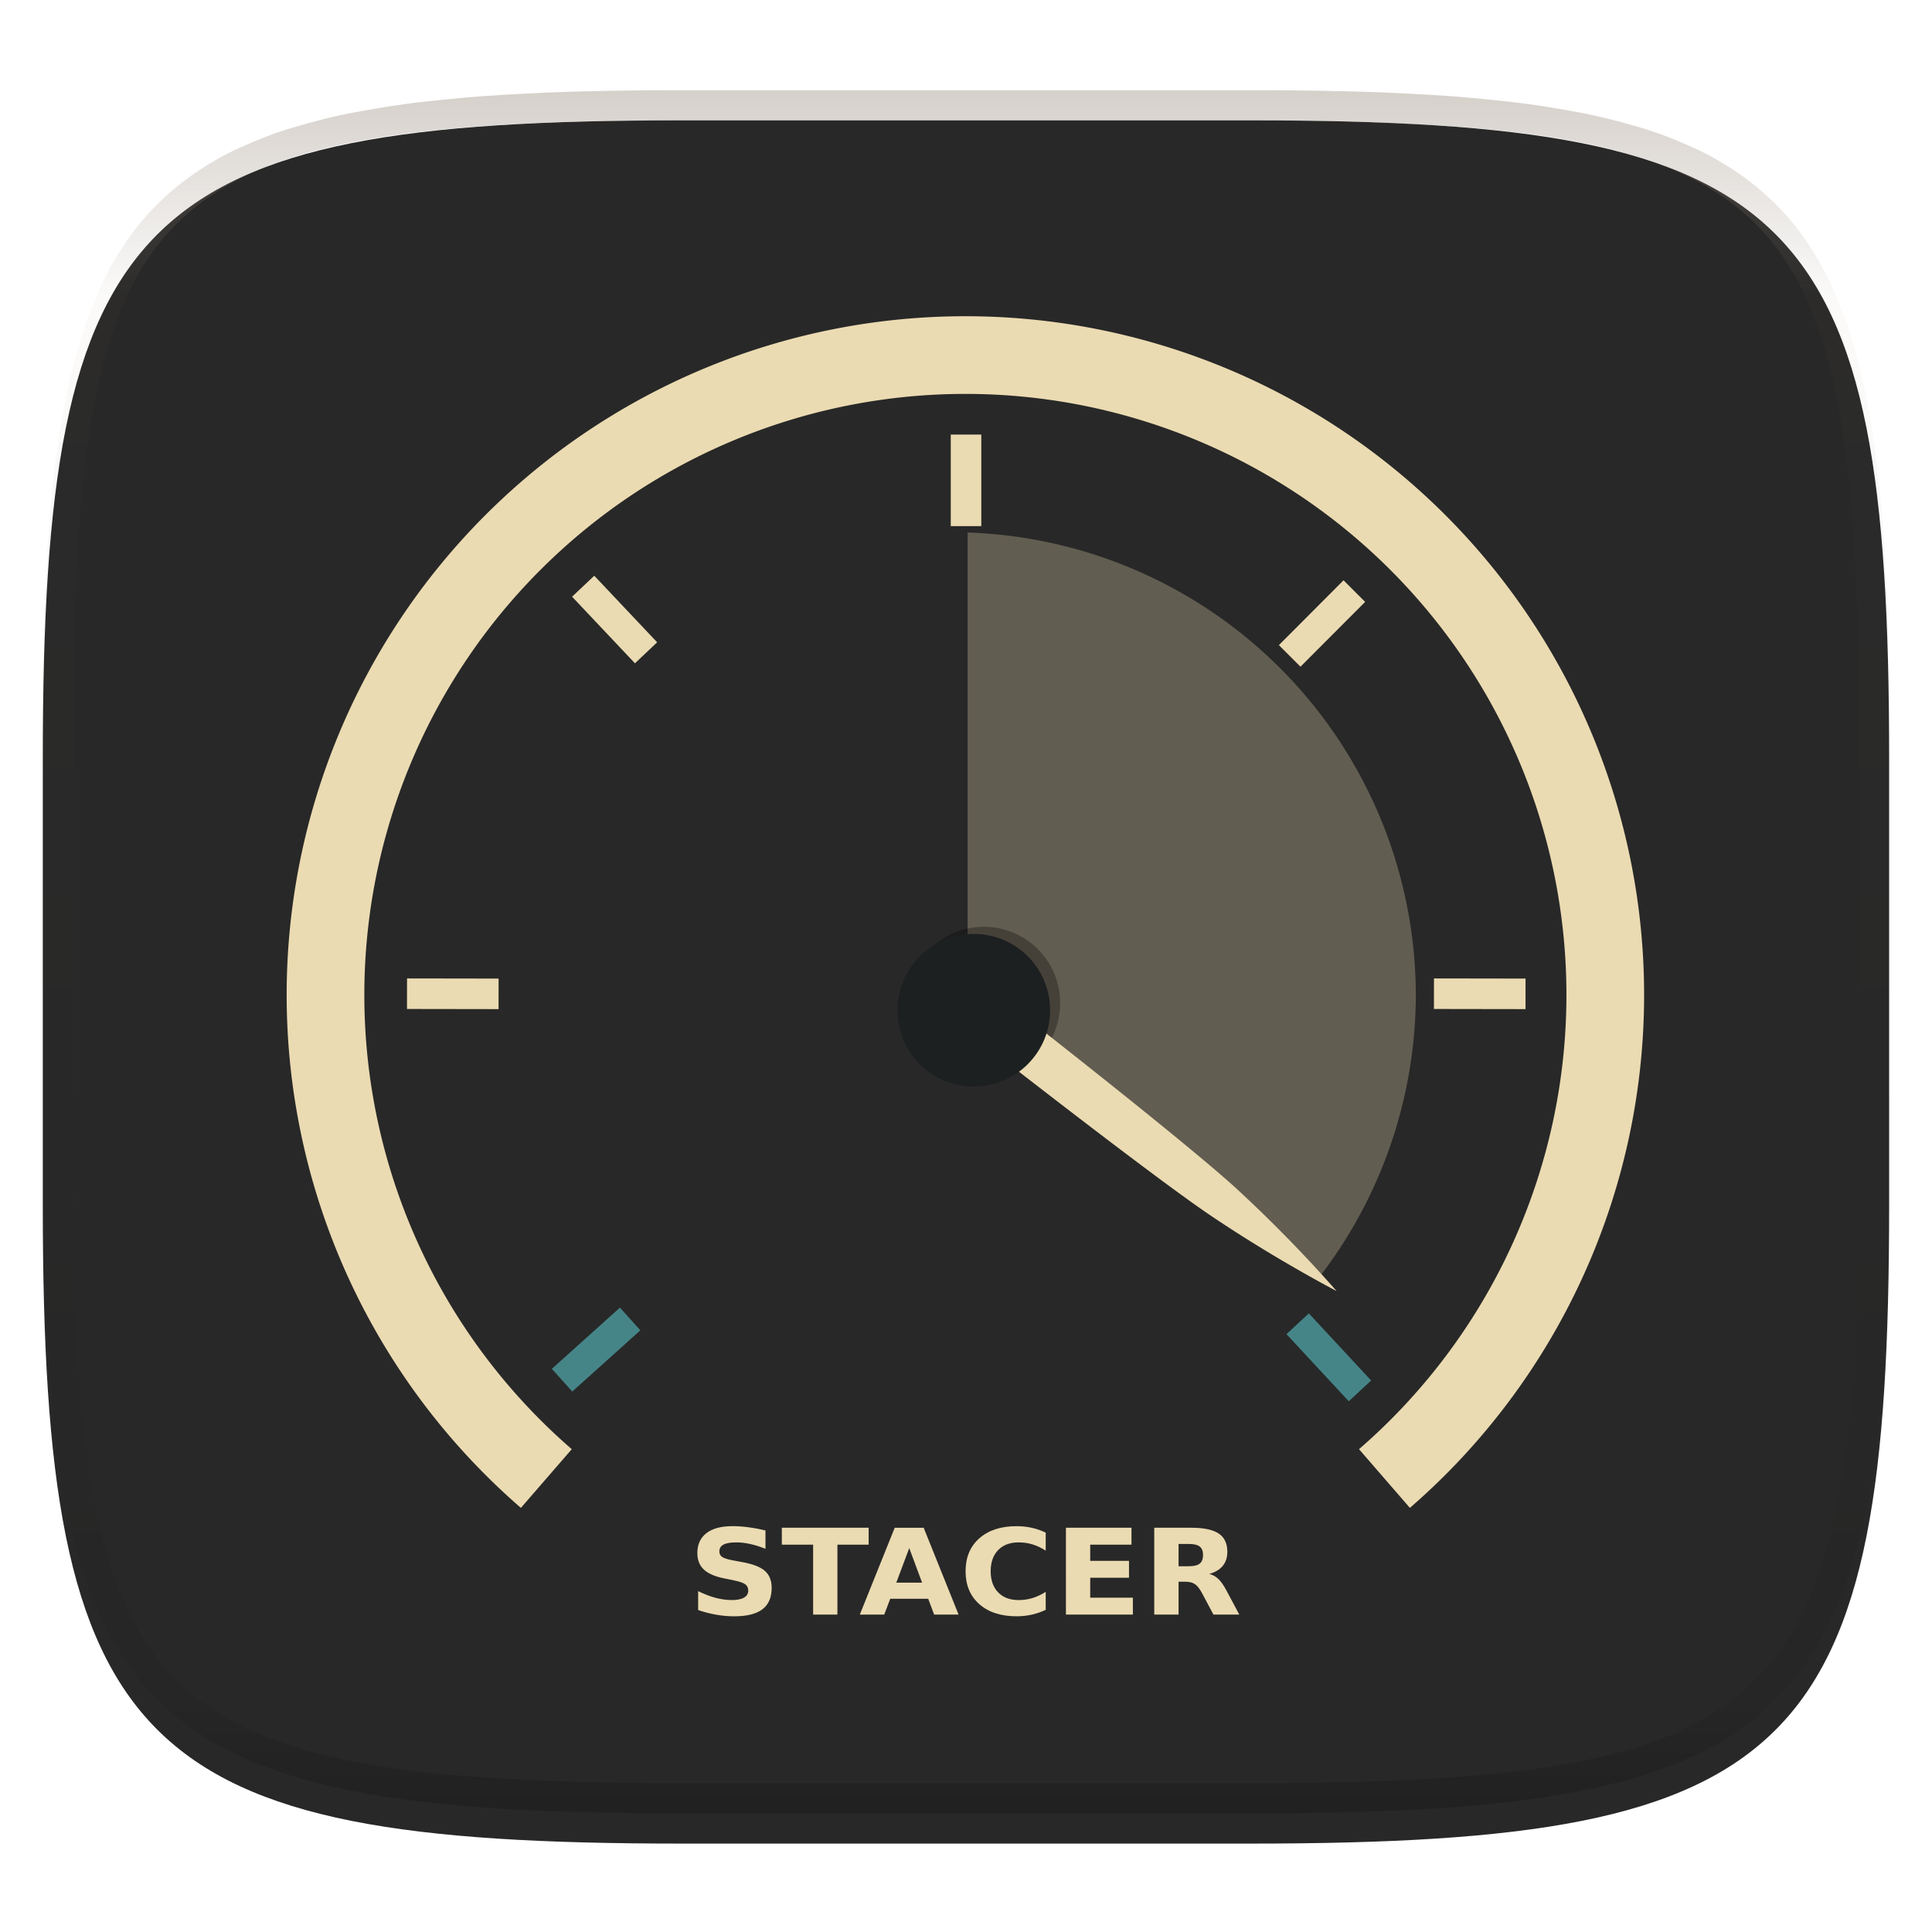 <svg width="256" height="256" style="isolation:isolate" version="1.1" xmlns="http://www.w3.org/2000/svg" xmlns:xlink="http://www.w3.org/1999/xlink">
  <g filter="url(#a)">
    <linearGradient id="b" x1=".5" x2=".5" y1="-.001" y2="1" gradientTransform="matrix(244.65,0,0,228.34,5.676,11.947)" gradientUnits="userSpaceOnUse">
      <stop stop-color="#282828" offset="0"/>
      <stop stop-color="#282828" offset="1"/>
    </linearGradient>
    <path d="m165.68 11.947c72.707 0 84.639 12.053 84.639 84.544v59.251c0 72.561-11.932 84.543-84.639 84.543h-75.37c-72.294 0-84.639-11.982-84.639-84.543v-59.251c0-72.491 12.329-84.544 84.639-84.544z" fill="url(#b)"/>
  </g>
  <defs>
    <filter id="a" x="-.042" y="-.045" width="1.084" height="1.108" color-interpolation-filters="sRGB">
      <feGaussianBlur in="SourceGraphic" stdDeviation="4.294"/>
      <feOffset dy="4" result="pf_100_offsetBlur"/>
      <feFlood flood-opacity=".4"/>
      <feComposite in2="pf_100_offsetBlur" operator="in" result="pf_100_dropShadow"/>
      <feBlend in="SourceGraphic" in2="pf_100_dropShadow"/>
    </filter>
    <linearGradient id="f" x1="21.783" x2="107.22" y1="60.229" y2="60.229" gradientTransform="matrix(1.112 0 0 1.112 -11.942 -15.557)" gradientUnits="userSpaceOnUse" xlink:href="#a-3"/>
    <linearGradient id="a-3">
      <stop stop-color="#ebdbb2" offset="0"/>
      <stop stop-color="#ebdbb2" offset="1"/>
    </linearGradient>
    <linearGradient id="g" x1="150" x2="195" y1="106" y2="171" gradientTransform="matrix(1 0 0 1 -4.432 2.037)" gradientUnits="userSpaceOnUse" xlink:href="#a-3"/>
  </defs>
  <g opacity=".4">
    <linearGradient id="c" x1=".517" x2=".517" y2="1" gradientTransform="matrix(244.65,0,0,228.34,5.68,11.95)" gradientUnits="userSpaceOnUse">
      <stop stop-color="#928374" offset="0"/>
      <stop stop-color="#928374" stop-opacity=".098" offset=".125"/>
      <stop stop-opacity=".098" offset=".925"/>
      <stop stop-opacity=".498" offset="1"/>
    </linearGradient>
    <path d="m165.07 11.951c4.328-0.01 8.656 0.04 12.984 0.138 3.875 0.078 7.744 0.259 11.62 0.485 3.453 0.196 6.888 0.533 10.33 0.906 3.06 0.335 6.089 0.834 9.119 1.394 2.713 0.5 5.353 1.181 8 1.957 2.398 0.697 4.754 1.61 7.032 2.634 2.112 0.941 4.043 2.044 5.963 3.332 1.841 1.24 3.6 2.701 5.174 4.265 1.565 1.569 2.886 3.163 4.128 4.999 1.286 1.917 2.409 3.871 3.36 5.974 1.021 2.275 1.919 4.577 2.628 6.968 0.777 2.644 1.478 5.327 1.979 8.037 0.562 3.025 1.063 6.06 1.399 9.118 0.374 3.439 0.709 6.849 0.906 10.297 0.226 3.861 0.422 7.739 0.511 11.6 0.088 4.323 0.138 8.646 0.128 12.96v58.21c0.01 4.324-0.04 8.637-0.128 12.96-0.085 3.867-0.288 7.733-0.511 11.595-0.197 3.449-0.538 6.947-0.912 10.38-0.336 3.061-0.829 6.032-1.391 9.06-0.502 2.707-1.187 5.346-1.963 7.987-0.707 2.391-1.567 4.626-2.589 6.9-0.95 2.105-2.162 4.229-3.451 6.145-1.239 1.838-2.538 3.39-4.105 4.957-1.575 1.564-3.412 3.071-5.253 4.311-1.92 1.288-3.861 2.37-5.973 3.311-2.35 1.074-4.574 1.872-6.932 2.584-2.678 0.817-5.293 1.417-7.976 1.948-3.031 0.566-6.051 1.061-9.117 1.392-3.504 0.409-6.82 0.684-10.336 0.904-3.875 0.226-7.789 0.4-11.665 0.488-4.328 0.088-8.631 0.151-12.959 0.141h-74.126c-4.328 0.01-8.657-0.054-12.985-0.142-3.905-0.096-7.745-0.247-11.628-0.491-3.494-0.219-7.045-0.515-10.452-0.928-3.187-0.377-5.934-0.794-8.995-1.39-2.833-0.561-5.342-1.164-7.946-1.957-2.429-0.732-4.811-1.627-7.052-2.655-2.139-0.979-4.062-2.063-5.998-3.373-1.841-1.24-3.514-2.65-5.089-4.213-1.568-1.567-2.906-3.179-4.145-5.016-1.288-1.916-2.402-3.833-3.352-5.938-1.022-2.274-1.924-4.524-2.631-6.914-0.776-2.641-1.498-5.305-2-8.012-0.562-3.028-1.094-6.109-1.43-9.17-0.374-3.434-0.726-6.846-0.923-10.295-0.223-3.861-0.422-7.743-0.507-11.61-0.092-4.319-0.135-8.64-0.128-12.96v-58.21c-0.01-4.314 0.04-8.637 0.128-12.96 0.089-3.86 0.28-7.735 0.506-11.596 0.197-3.448 0.549-6.857 0.923-10.296 0.335-3.055 0.873-6.164 1.434-9.19 0.501-2.71 1.181-5.226 1.958-7.87 0.709-2.39 1.755-4.987 2.776-7.261 0.952-2.104 1.963-3.8 3.25-5.717 1.242-1.836 2.594-3.46 4.159-5.03 1.575-1.564 3.327-3.021 5.168-4.261 1.92-1.288 3.824-2.385 5.936-3.326 2.278-1.024 4.543-1.924 6.941-2.62 2.647-0.776 5.274-1.476 7.987-1.976 3.032-0.561 6.138-1.085 9.203-1.421 3.443-0.373 6.84-0.713 10.293-0.909 3.875-0.226 7.733-0.415 11.609-0.493 4.328-0.098 8.662-0.146 12.991-0.136zm0.01 4.009c4.298-0.01 8.597 0.039 12.895 0.127 3.827 0.089 7.647 0.269 11.474 0.485 3.383 0.197 6.772 0.439 10.136 0.812 2.971 0.315 5.939 0.749 8.87 1.299 2.581 0.473 5.106 1.072 7.624 1.81 2.219 0.649 4.413 1.456 6.523 2.403 1.905 0.853 3.718 1.854 5.453 3.015 1.625 1.093 3.157 2.35 4.541 3.735 1.386 1.385 2.637 2.898 3.738 4.519 1.16 1.727 2.174 3.547 3.03 5.443 0.945 2.108 1.747 4.278 2.4 6.494 0.742 2.511 1.352 5.059 1.829 7.634 0.54 2.928 0.974 5.875 1.298 8.842 0.374 3.36 0.65 6.73 0.846 10.11 0.217 3.822 0.374 7.634 0.453 11.456 0.088 4.293 0.137 8.577 0.137 12.87v58.212c0 4.293-0.049 8.577-0.137 12.87-0.082 3.821-0.055 7.643-0.275 11.459-0.196 3.38-0.65 6.747-1.024 10.117-0.325 2.959-0.757 5.905-1.298 8.832-0.477 2.575-1.088 5.123-1.83 7.634-0.652 2.217-1.454 4.386-2.4 6.494-0.854 1.897-1.868 3.718-3.03 5.443-1.098 1.626-2.349 3.143-3.737 4.53-1.388 1.378-2.903 2.621-4.525 3.713-1.734 1.161-3.564 2.173-5.469 3.026-2.108 0.951-4.28 1.752-6.501 2.397-2.518 0.738-5.072 1.345-7.653 1.818-2.931 0.55-5.883 0.982-8.854 1.306-3.364 0.364-6.756 0.649-10.139 0.836-3.827 0.216-7.678 0.36-11.505 0.439-4.298 0.098-8.572 0.15-12.87 0.15h-74.146c-4.298 0-8.598-0.054-12.896-0.151-3.829-0.082-7.658-0.262-11.482-0.481-3.383-0.19-6.759-0.425-10.127-0.793-2.97-0.322-5.926-0.757-8.863-1.306-2.581-0.473-5.135-1.08-7.653-1.818-2.221-0.645-4.367-1.432-6.475-2.383-1.905-0.853-3.755-1.872-5.489-3.033-1.622-1.092-3.143-2.342-4.53-3.72-1.388-1.386-2.64-2.903-3.738-4.529-1.162-1.725-2.176-3.546-3.03-5.443-0.946-2.108-1.748-4.277-2.4-6.494-0.742-2.511-1.352-5.059-1.829-7.634-0.541-2.927-0.974-5.873-1.298-8.832-0.374-3.37-0.65-6.74-0.846-10.12-0.22-3.816-0.371-7.635-0.453-11.456-0.09-4.289-0.136-8.58-0.137-12.87v-58.212c0-4.293 0.049-8.577 0.137-12.87 0.079-3.822 0.236-7.634 0.453-11.456 0.197-3.38 0.472-6.75 0.846-10.11 0.324-2.967 0.757-5.914 1.298-8.842 0.477-2.575 1.091-5.138 1.833-7.649 0.653-2.216 1.452-4.371 2.397-6.479 0.856-1.896 1.87-3.716 3.03-5.443 1.1-1.621 2.352-3.135 3.737-4.52 1.385-1.384 2.9-2.631 4.525-3.723 1.734-1.161 3.564-2.173 5.469-3.026 2.11-0.947 4.282-1.748 6.501-2.397 2.518-0.738 5.072-1.345 7.653-1.818 2.931-0.55 5.892-0.982 8.863-1.297 3.364-0.373 6.743-0.646 10.126-0.843 3.824-0.214 7.655-0.367 11.484-0.454 4.298-0.088 8.597-0.137 12.895-0.127z" fill="url(#c)" fill-rule="evenodd"/>
  </g>
  <g transform="matrix(3.864 0 0 3.864 -.066 -884.42)">
    <path transform="matrix(.49 0 0 .49 3.83 234.97)" d="m30.453 91.06a44.782 44.782 0 0 1-15.455-33.843 44.782 44.782 0 0 1 44.782-44.782 44.782 44.782 0 0 1 44.782 44.782 44.782 44.782 0 0 1-15.454 33.842" fill="none" stroke="url(#f)" stroke-width="5.436"/>
    <path transform="matrix(.265 0 0 .265 -.078 229.06)" d="m125.57 68.256v64.787l1.719 1.25 0.846-3.645 43.138 33.721a60.003 60.003 0 0 0 12.3-36.21 60.003 60.003 0 0 0-58.003-59.903z" fill="url(#g)" opacity=".3"/>
    <g fill="#ebdbb2">
      <path d="m33.668 243.79v3.14h-1.047v-3.14zm13.163 5.737-2.218 2.223-0.74-0.74 2.217-2.223z"/>
      <path d="m46.269 276.94-2.136-2.302 0.767-0.712 2.136 2.302zm-27.328-1.112 2.335-2.1 0.7 0.779-2.335 2.1z" fill="#458588"/>
      <path d="m13.975 262.44 3.14 5e-3 -1e-3 1.047-3.14-5e-3zm35.216 0 3.14 5e-3v1.047l-3.141-5e-3z"/>
      <path d="m20.396 248.63 2.156 2.283-0.761 0.72-2.156-2.284z"/>
    </g>
    <circle transform="matrix(.49 0 0 .49 3.83 234.97)" cx="61.077" cy="57.784" r="5.337" opacity=".3"/>
    <path d="m34.522 263.25s6.03 4.696 7.887 6.389a47.52 47.52 0 0 1 3.444 3.522s-2.095-1.086-4.338-2.602c-2.242-1.517-8.912-6.757-8.912-6.757l1.262-1.393z" fill="#ebdbb2"/>
    <circle cx="33.411" cy="263.53" r="2.617" fill="#1d2021"/>
    <g fill="#ebdbb2" font-size="9.226px" letter-spacing="0" word-spacing="0">
      <path d="m26.267 281.37v0.63q-0.266-0.109-0.52-0.165-0.252-0.056-0.478-0.056-0.298 0-0.441 0.076t-0.143 0.236q0 0.12 0.095 0.187 0.098 0.066 0.351 0.114l0.355 0.066q0.539 0.1 0.766 0.303 0.227 0.204 0.227 0.579 0 0.492-0.318 0.734-0.316 0.24-0.967 0.24-0.308 0-0.617-0.055-0.31-0.053-0.619-0.16v-0.648q0.31 0.152 0.597 0.23 0.29 0.076 0.559 0.076 0.272 0 0.417-0.084t0.145-0.24q0-0.14-0.1-0.215-0.097-0.076-0.39-0.136l-0.323-0.066q-0.485-0.095-0.71-0.305-0.223-0.21-0.223-0.565 0-0.444 0.312-0.684 0.311-0.24 0.895-0.24 0.267 0 0.548 0.039 0.281 0.036 0.582 0.11zm0.561-0.093h2.977v0.58h-1.071v2.398h-0.833v-2.398h-1.073zm5.02 2.436h-1.303l-0.205 0.542h-0.838l1.197-2.978h0.993l1.197 2.978h-0.838zm-1.095-0.553h0.885l-0.441-1.185zm5.124 0.932q-0.23 0.11-0.478 0.165-0.249 0.056-0.52 0.056-0.806 0-1.278-0.415-0.472-0.417-0.472-1.129 0-0.714 0.472-1.13t1.279-0.416q0.27 0 0.52 0.056 0.248 0.055 0.477 0.165v0.617q-0.231-0.146-0.456-0.214t-0.474-0.068q-0.446 0-0.701 0.264-0.256 0.263-0.256 0.726 0 0.46 0.256 0.724 0.255 0.264 0.7 0.264 0.25 0 0.475-0.068t0.456-0.214zm0.693-2.815h2.248v0.58h-1.415v0.555h1.33v0.58h-1.33v0.683h1.463v0.58h-2.296zm4.213 1.32q0.262 0 0.374-0.09 0.115-0.09 0.115-0.295 0-0.203-0.115-0.291-0.112-0.088-0.374-0.088h-0.35v0.764zm-0.35 0.531v1.127h-0.834v-2.978h1.273q0.638 0 0.935 0.197 0.298 0.198 0.298 0.625 0 0.295-0.156 0.484-0.153 0.19-0.465 0.28 0.171 0.036 0.305 0.163 0.137 0.126 0.275 0.383l0.452 0.846h-0.887l-0.394-0.74q-0.119-0.223-0.242-0.305-0.121-0.082-0.325-0.082z"/>
    </g>
  </g>
</svg>
